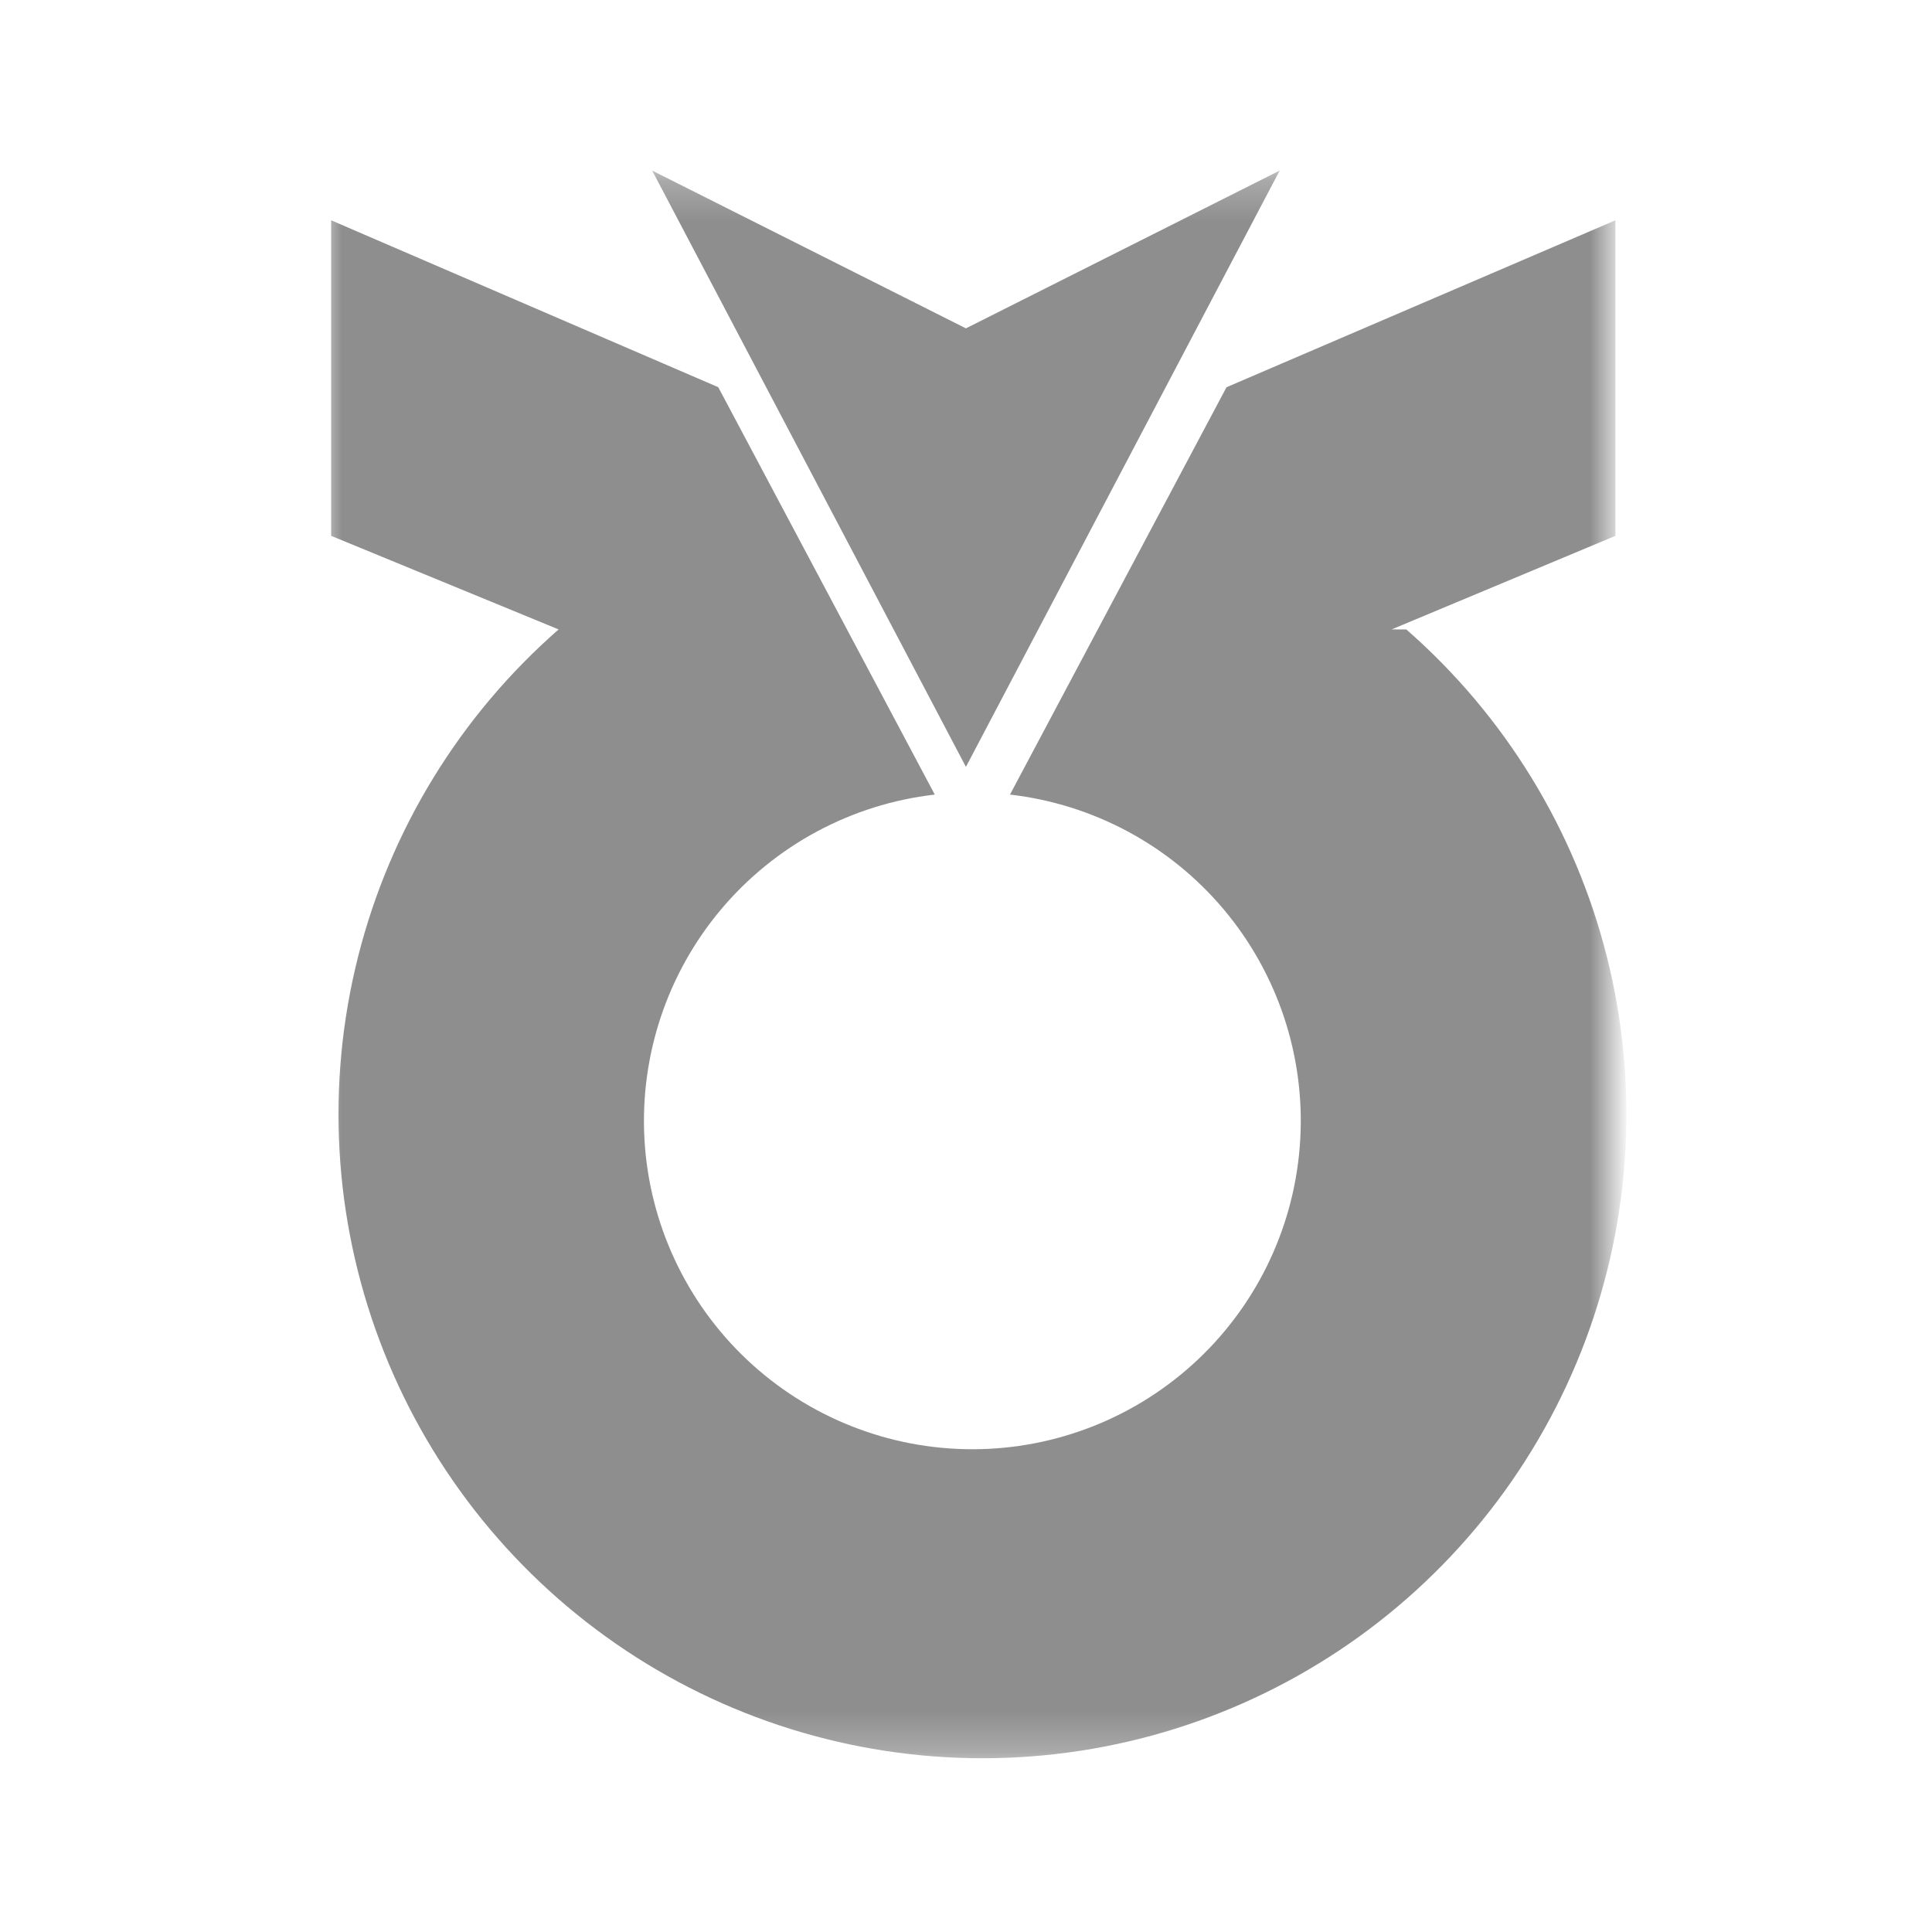<svg width="48" height="48" viewBox="0 0 48 48" fill="none" xmlns="http://www.w3.org/2000/svg">
<mask id="mask0_117_3350" style="mask-type:luminance" maskUnits="userSpaceOnUse" x="8" y="4" width="32" height="40">
<path d="M8 4.238H40V43.759H8V4.238Z" fill="white"/>
</mask>
<g mask="url(#mask0_117_3350)">
<path d="M31.793 4.238L23.998 8.158L16.203 4.238L23.998 19.053L31.793 4.238Z" fill="#8E8E8E"/>
<path d="M34.574 15.638L40.135 13.313V5.473L30.472 9.621L25.093 19.741C27.162 19.979 29.062 21 30.403 22.594C31.744 24.189 32.424 26.235 32.304 28.315C32.185 30.394 31.275 32.349 29.76 33.779C28.245 35.209 26.241 36.006 24.158 36.006C22.075 36.006 20.071 35.209 18.556 33.779C17.042 32.349 16.132 30.394 16.012 28.315C15.893 26.235 16.573 24.189 17.914 22.594C19.255 21 21.154 19.979 23.224 19.741L17.845 9.62L8.227 5.473V13.313L13.879 15.638C11.428 17.781 9.689 20.62 8.894 23.778C8.099 26.935 8.286 30.26 9.431 33.308C10.575 36.356 12.622 38.982 15.299 40.836C17.975 42.69 21.153 43.683 24.409 43.683C27.665 43.683 30.843 42.69 33.52 40.836C36.196 38.982 38.243 36.356 39.387 33.308C40.532 30.26 40.719 26.935 39.924 23.778C39.129 20.62 37.39 17.781 34.939 15.638H34.574Z" fill="#8E8E8E"/>
</g>
</svg>
